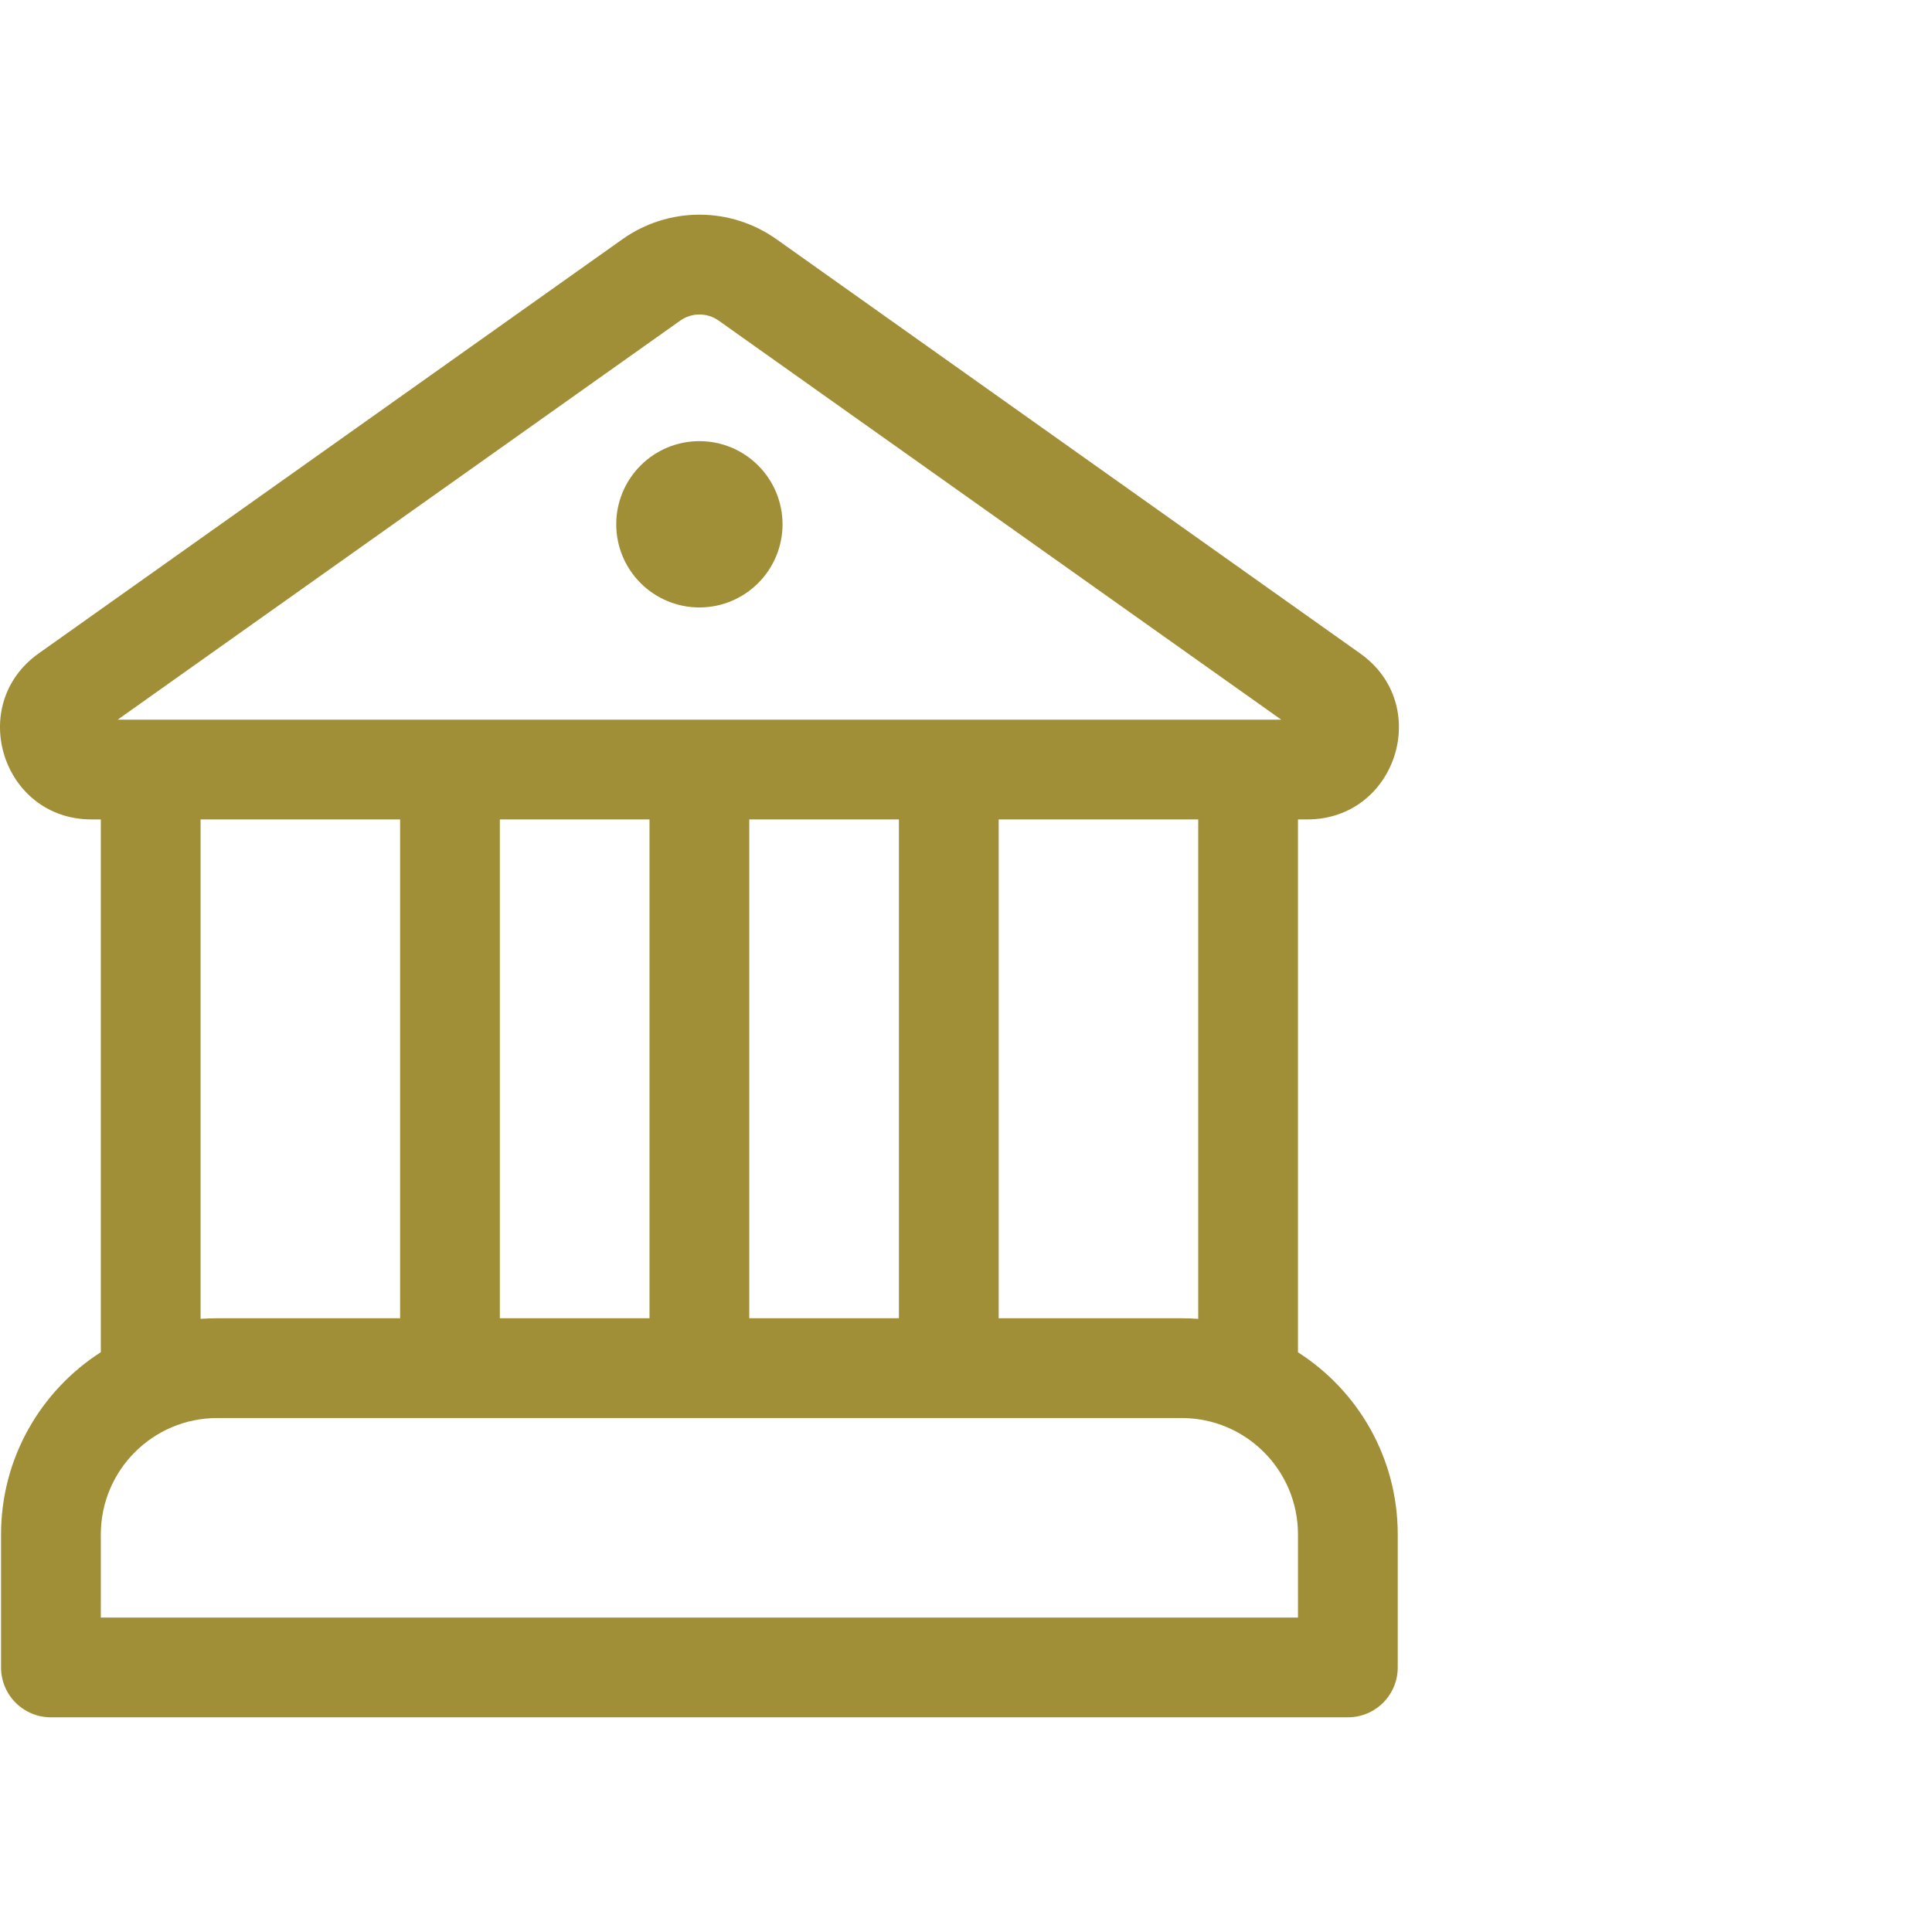<svg width="72" height="72" viewBox="0 0 72 72" fill="none" xmlns="http://www.w3.org/2000/svg">
<path d="M26.064 22.638C26.886 22.638 27.674 22.311 28.255 21.73C28.836 21.149 29.163 20.361 29.163 19.539C29.163 18.717 28.836 17.929 28.255 17.348C27.674 16.766 26.886 16.44 26.064 16.44C25.242 16.44 24.454 16.766 23.873 17.348C23.292 17.929 22.965 18.717 22.965 19.539C22.965 20.361 23.292 21.149 23.873 21.73C24.454 22.311 25.242 22.638 26.064 22.638Z" fill="#A08F36"/>
<path d="M48.372 50.392V30.538H48.718C52.038 30.538 53.403 26.274 50.689 24.352L28.935 8.914C28.096 8.32 27.094 8 26.066 8C25.038 8 24.036 8.32 23.198 8.914L1.44 24.352C-1.263 26.274 0.091 30.538 3.411 30.538H3.757V50.392C1.522 51.827 0.039 54.333 0.039 57.185V62.141C0.039 62.634 0.234 63.107 0.583 63.456C0.932 63.804 1.405 64 1.898 64H50.231C50.724 64 51.197 63.804 51.546 63.456C51.894 63.107 52.09 62.634 52.09 62.141V57.185C52.09 54.333 50.611 51.827 48.372 50.396V50.392ZM25.351 11.948C25.56 11.8 25.81 11.72 26.066 11.72C26.323 11.72 26.573 11.8 26.782 11.948L47.748 26.82H4.385L25.351 11.948ZM44.654 30.538V49.15C44.449 49.135 44.243 49.128 44.037 49.128H37.218V30.538H44.654ZM7.475 49.15V30.538H14.911V49.128H8.095C7.888 49.128 7.681 49.135 7.475 49.15ZM8.095 52.846H44.037C46.431 52.846 48.372 54.787 48.372 57.185V60.282H3.757V57.185C3.757 54.787 5.701 52.846 8.095 52.846ZM24.205 49.128H18.628V30.538H24.205V49.128ZM27.923 49.128V30.538H33.5V49.128H27.923Z" fill="#A08F36"/>
</svg>
